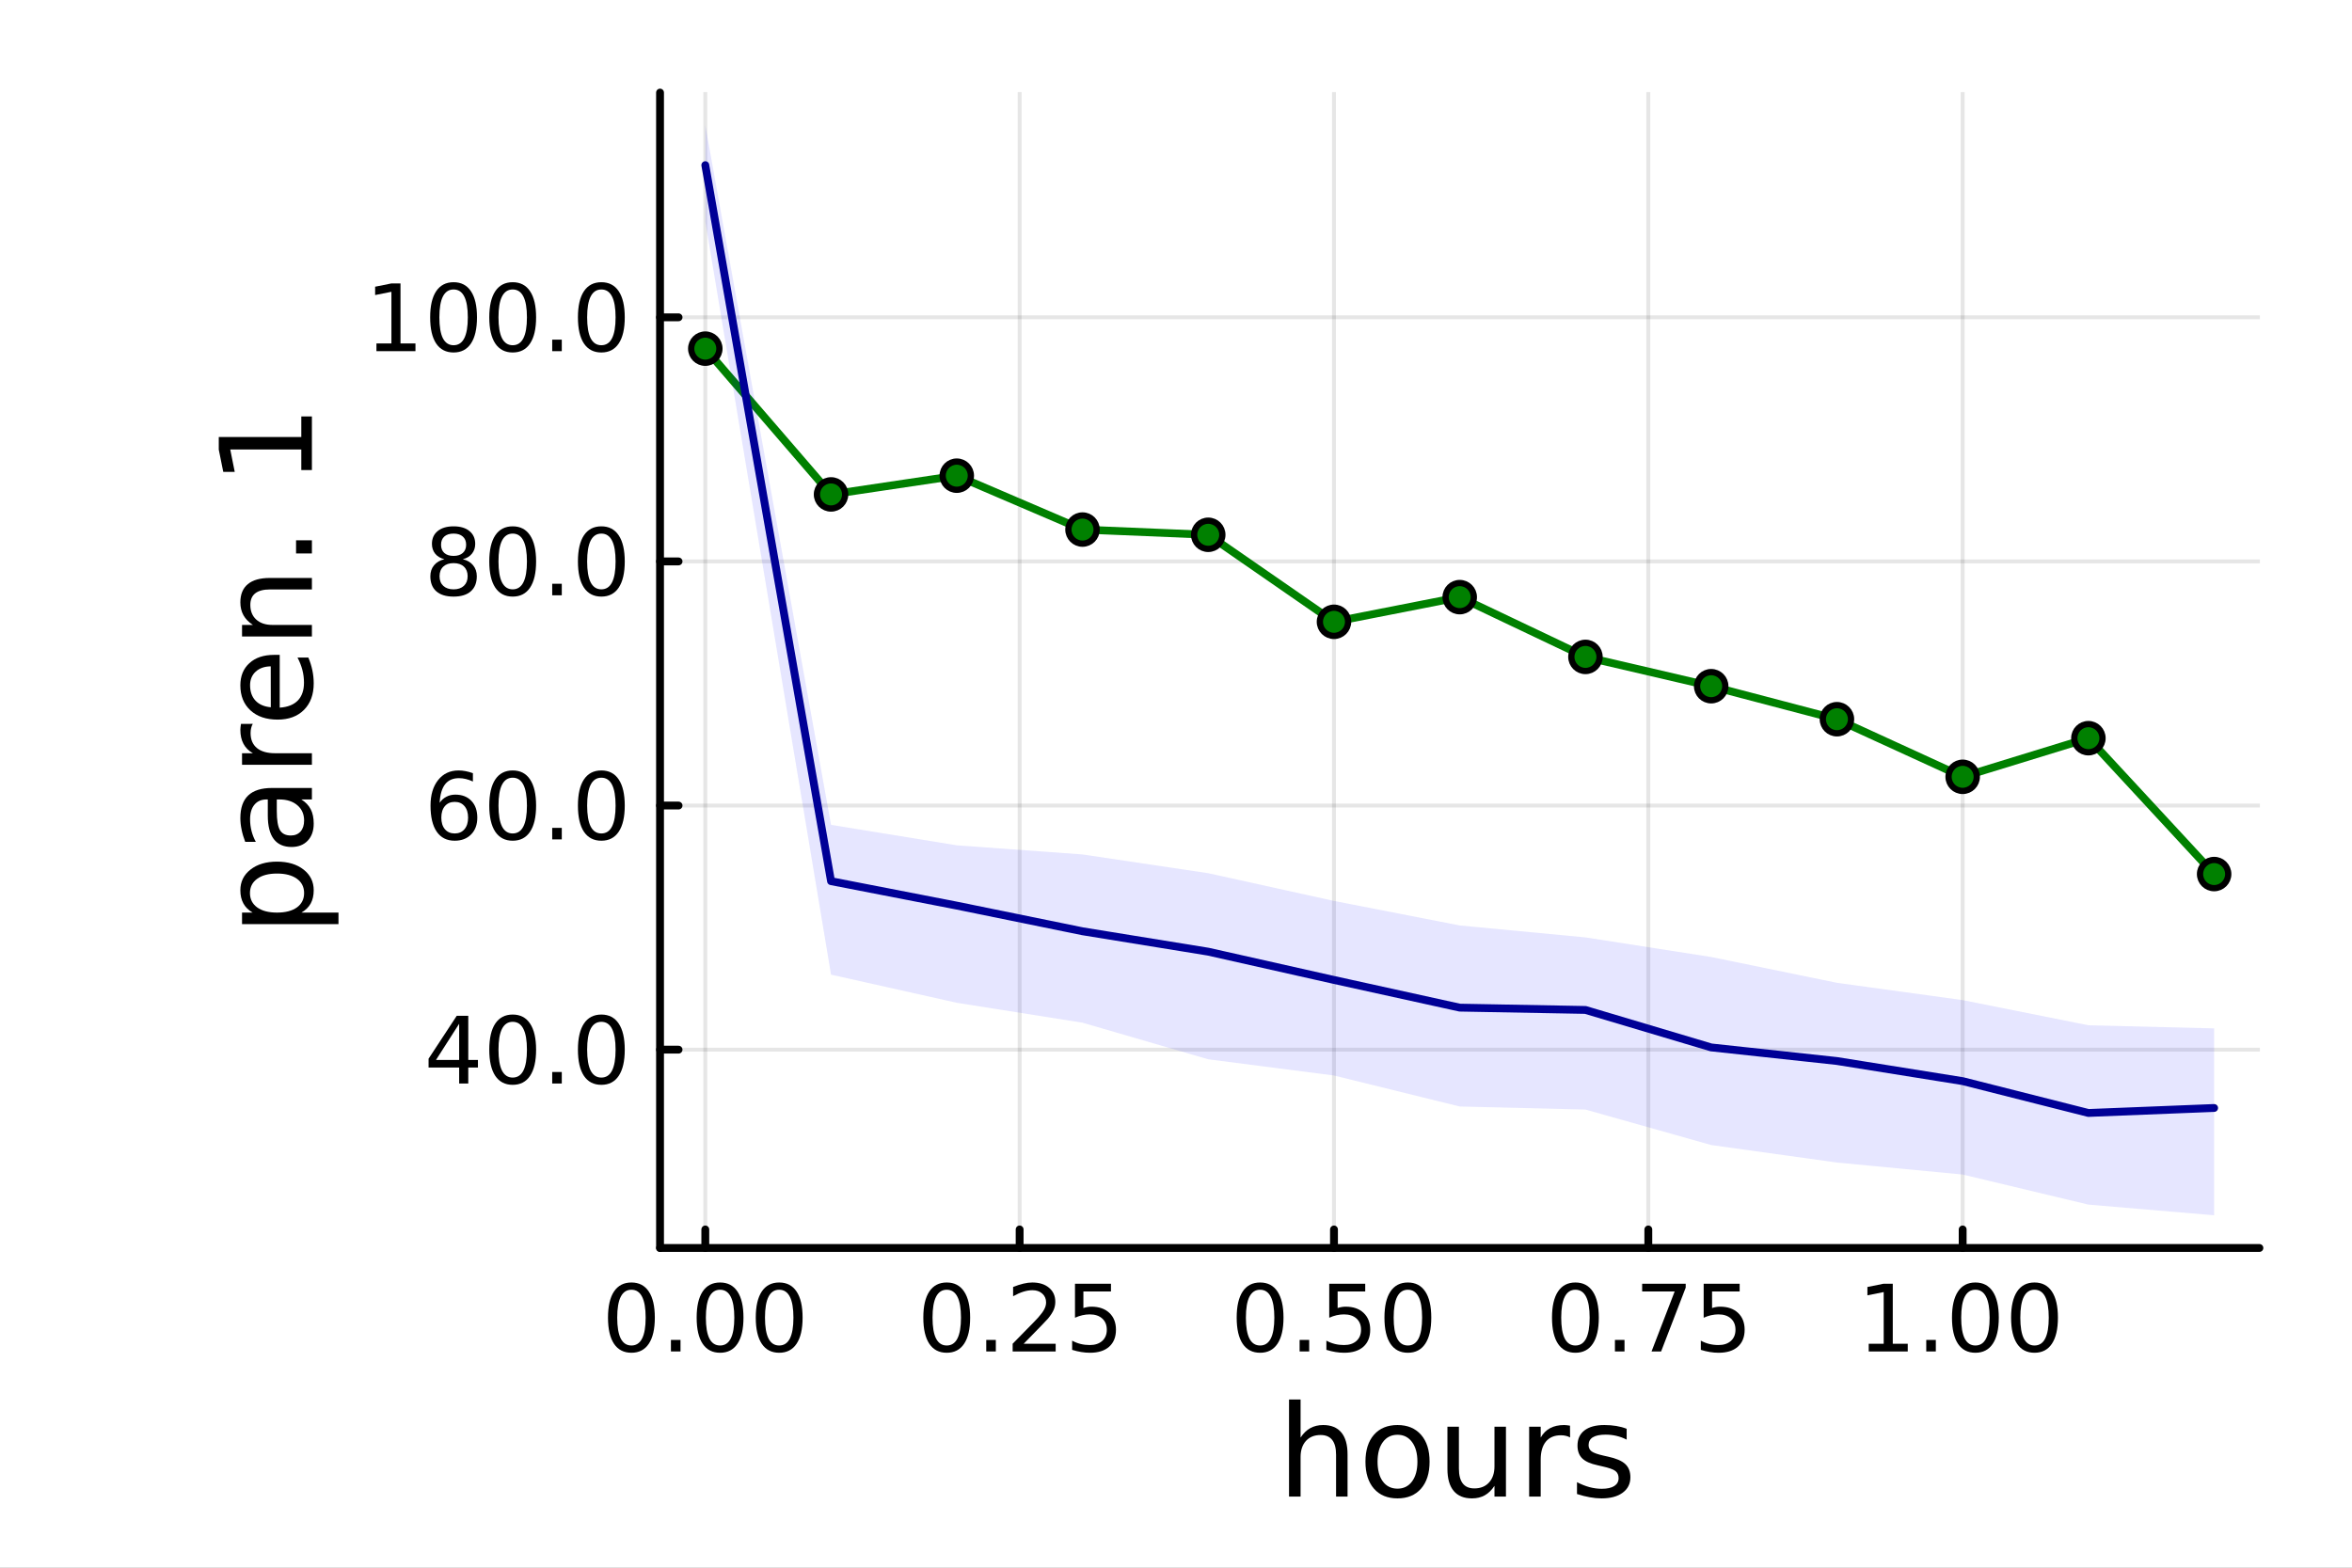 <?xml version="1.0" encoding="utf-8"?>
<svg xmlns="http://www.w3.org/2000/svg" xmlns:xlink="http://www.w3.org/1999/xlink" width="600" height="400" viewBox="0 0 2400 1600">
<rect x="0" y="0" width="2400" height="1600" fill="#808080" stroke="none"/>
<defs>
  <clipPath id="clip850">
    <rect x="0" y="0" width="2400" height="1600"/>
  </clipPath>
</defs>
<path clip-path="url(#clip850)" d="M0 1600 L2400 1600 L2400 0 L0 0  Z" fill="#ffffff" fill-rule="evenodd" fill-opacity="1"/>
<defs>
  <clipPath id="clip851">
    <rect x="480" y="0" width="1681" height="1600"/>
  </clipPath>
</defs>
<path clip-path="url(#clip850)" d="M673.506 1273.7 L2305.51 1273.7 L2305.51 94.488 L673.506 94.488  Z" fill="#ffffff" fill-rule="evenodd" fill-opacity="1"/>
<defs>
  <clipPath id="clip852">
    <rect x="673" y="94" width="1633" height="1180"/>
  </clipPath>
</defs>
<polyline clip-path="url(#clip852)" style="stroke:#000000; stroke-linecap:round; stroke-linejoin:round; stroke-width:4; stroke-opacity:0.1; fill:none" points="719.695,1273.7 719.695,94.488 "/>
<polyline clip-path="url(#clip852)" style="stroke:#000000; stroke-linecap:round; stroke-linejoin:round; stroke-width:4; stroke-opacity:0.1; fill:none" points="1040.45,1273.7 1040.45,94.488 "/>
<polyline clip-path="url(#clip852)" style="stroke:#000000; stroke-linecap:round; stroke-linejoin:round; stroke-width:4; stroke-opacity:0.1; fill:none" points="1361.21,1273.7 1361.21,94.488 "/>
<polyline clip-path="url(#clip852)" style="stroke:#000000; stroke-linecap:round; stroke-linejoin:round; stroke-width:4; stroke-opacity:0.1; fill:none" points="1681.96,1273.7 1681.96,94.488 "/>
<polyline clip-path="url(#clip852)" style="stroke:#000000; stroke-linecap:round; stroke-linejoin:round; stroke-width:4; stroke-opacity:0.1; fill:none" points="2002.72,1273.7 2002.72,94.488 "/>
<polyline clip-path="url(#clip850)" style="stroke:#000000; stroke-linecap:round; stroke-linejoin:round; stroke-width:8; stroke-opacity:1; fill:none" points="673.506,1273.7 2305.51,1273.7 "/>
<polyline clip-path="url(#clip850)" style="stroke:#000000; stroke-linecap:round; stroke-linejoin:round; stroke-width:8; stroke-opacity:1; fill:none" points="719.695,1273.7 719.695,1254.8 "/>
<polyline clip-path="url(#clip850)" style="stroke:#000000; stroke-linecap:round; stroke-linejoin:round; stroke-width:8; stroke-opacity:1; fill:none" points="1040.45,1273.7 1040.45,1254.8 "/>
<polyline clip-path="url(#clip850)" style="stroke:#000000; stroke-linecap:round; stroke-linejoin:round; stroke-width:8; stroke-opacity:1; fill:none" points="1361.21,1273.7 1361.21,1254.8 "/>
<polyline clip-path="url(#clip850)" style="stroke:#000000; stroke-linecap:round; stroke-linejoin:round; stroke-width:8; stroke-opacity:1; fill:none" points="1681.96,1273.7 1681.96,1254.8 "/>
<polyline clip-path="url(#clip850)" style="stroke:#000000; stroke-linecap:round; stroke-linejoin:round; stroke-width:8; stroke-opacity:1; fill:none" points="2002.72,1273.7 2002.72,1254.8 "/>
<path clip-path="url(#clip850)" d="M644.302 1316.33 Q637.08 1316.33 633.422 1323.46 Q629.811 1330.55 629.811 1344.81 Q629.811 1359.02 633.422 1366.15 Q637.08 1373.23 644.302 1373.23 Q651.57 1373.23 655.181 1366.15 Q658.839 1359.02 658.839 1344.81 Q658.839 1330.55 655.181 1323.46 Q651.57 1316.33 644.302 1316.33 M644.302 1308.93 Q655.922 1308.93 662.033 1318.14 Q668.19 1327.31 668.19 1344.81 Q668.19 1362.26 662.033 1371.47 Q655.922 1380.64 644.302 1380.64 Q632.681 1380.64 626.524 1371.47 Q620.413 1362.26 620.413 1344.81 Q620.413 1327.31 626.524 1318.14 Q632.681 1308.93 644.302 1308.93 Z" fill="#000000" fill-rule="nonzero" fill-opacity="1" /><path clip-path="url(#clip850)" d="M684.626 1367.54 L694.394 1367.54 L694.394 1379.3 L684.626 1379.3 L684.626 1367.54 Z" fill="#000000" fill-rule="nonzero" fill-opacity="1" /><path clip-path="url(#clip850)" d="M734.764 1316.33 Q727.542 1316.33 723.885 1323.46 Q720.274 1330.55 720.274 1344.81 Q720.274 1359.02 723.885 1366.15 Q727.542 1373.23 734.764 1373.23 Q742.033 1373.23 745.644 1366.15 Q749.301 1359.02 749.301 1344.81 Q749.301 1330.55 745.644 1323.46 Q742.033 1316.33 734.764 1316.33 M734.764 1308.93 Q746.384 1308.93 752.496 1318.14 Q758.653 1327.31 758.653 1344.81 Q758.653 1362.26 752.496 1371.47 Q746.384 1380.64 734.764 1380.64 Q723.144 1380.64 716.986 1371.47 Q710.875 1362.26 710.875 1344.81 Q710.875 1327.31 716.986 1318.14 Q723.144 1308.93 734.764 1308.93 Z" fill="#000000" fill-rule="nonzero" fill-opacity="1" /><path clip-path="url(#clip850)" d="M795.088 1316.33 Q787.866 1316.33 784.208 1323.46 Q780.597 1330.55 780.597 1344.81 Q780.597 1359.02 784.208 1366.15 Q787.866 1373.23 795.088 1373.23 Q802.356 1373.23 805.967 1366.15 Q809.625 1359.02 809.625 1344.81 Q809.625 1330.55 805.967 1323.46 Q802.356 1316.33 795.088 1316.33 M795.088 1308.93 Q806.708 1308.93 812.819 1318.14 Q818.977 1327.31 818.977 1344.81 Q818.977 1362.26 812.819 1371.47 Q806.708 1380.64 795.088 1380.64 Q783.468 1380.64 777.31 1371.47 Q771.199 1362.26 771.199 1344.81 Q771.199 1327.31 777.31 1318.14 Q783.468 1308.93 795.088 1308.93 Z" fill="#000000" fill-rule="nonzero" fill-opacity="1" /><path clip-path="url(#clip850)" d="M966.053 1316.33 Q958.831 1316.33 955.173 1323.46 Q951.562 1330.55 951.562 1344.81 Q951.562 1359.02 955.173 1366.15 Q958.831 1373.23 966.053 1373.23 Q973.321 1373.23 976.932 1366.15 Q980.59 1359.02 980.59 1344.81 Q980.59 1330.55 976.932 1323.46 Q973.321 1316.33 966.053 1316.33 M966.053 1308.93 Q977.673 1308.93 983.784 1318.14 Q989.942 1327.31 989.942 1344.81 Q989.942 1362.26 983.784 1371.47 Q977.673 1380.64 966.053 1380.64 Q954.433 1380.64 948.275 1371.47 Q942.164 1362.26 942.164 1344.81 Q942.164 1327.31 948.275 1318.14 Q954.433 1308.93 966.053 1308.93 Z" fill="#000000" fill-rule="nonzero" fill-opacity="1" /><path clip-path="url(#clip850)" d="M1006.38 1367.54 L1016.15 1367.54 L1016.15 1379.3 L1006.38 1379.3 L1006.38 1367.54 Z" fill="#000000" fill-rule="nonzero" fill-opacity="1" /><path clip-path="url(#clip850)" d="M1044.57 1371.43 L1077.21 1371.43 L1077.21 1379.3 L1033.32 1379.3 L1033.32 1371.43 Q1038.65 1365.92 1047.81 1356.66 Q1057.02 1347.35 1059.39 1344.67 Q1063.88 1339.62 1065.64 1336.15 Q1067.44 1332.63 1067.44 1329.25 Q1067.44 1323.74 1063.55 1320.27 Q1059.71 1316.8 1053.51 1316.8 Q1049.11 1316.8 1044.2 1318.32 Q1039.34 1319.85 1033.78 1322.95 L1033.78 1313.51 Q1039.43 1311.24 1044.34 1310.08 Q1049.25 1308.93 1053.32 1308.93 Q1064.06 1308.93 1070.45 1314.3 Q1076.84 1319.67 1076.84 1328.65 Q1076.84 1332.91 1075.22 1336.75 Q1073.64 1340.55 1069.43 1345.73 Q1068.27 1347.07 1062.07 1353.51 Q1055.87 1359.9 1044.57 1371.43 Z" fill="#000000" fill-rule="nonzero" fill-opacity="1" /><path clip-path="url(#clip850)" d="M1096.93 1310.18 L1133.64 1310.18 L1133.64 1318.05 L1105.5 1318.05 L1105.5 1334.99 Q1107.53 1334.3 1109.57 1333.97 Q1111.61 1333.6 1113.64 1333.6 Q1125.22 1333.6 1131.98 1339.94 Q1138.74 1346.29 1138.74 1357.12 Q1138.74 1368.28 1131.79 1374.48 Q1124.85 1380.64 1112.21 1380.64 Q1107.86 1380.64 1103.32 1379.9 Q1098.83 1379.16 1094.02 1377.68 L1094.02 1368.28 Q1098.18 1370.55 1102.63 1371.66 Q1107.07 1372.77 1112.02 1372.77 Q1120.03 1372.77 1124.71 1368.56 Q1129.39 1364.34 1129.39 1357.12 Q1129.39 1349.9 1124.71 1345.68 Q1120.03 1341.47 1112.02 1341.47 Q1108.27 1341.47 1104.52 1342.31 Q1100.82 1343.14 1096.93 1344.9 L1096.93 1310.18 Z" fill="#000000" fill-rule="nonzero" fill-opacity="1" /><path clip-path="url(#clip850)" d="M1285.81 1316.33 Q1278.59 1316.33 1274.93 1323.46 Q1271.32 1330.55 1271.32 1344.81 Q1271.32 1359.02 1274.93 1366.15 Q1278.59 1373.23 1285.81 1373.23 Q1293.08 1373.23 1296.69 1366.15 Q1300.35 1359.02 1300.35 1344.81 Q1300.35 1330.55 1296.69 1323.46 Q1293.08 1316.33 1285.81 1316.33 M1285.81 1308.93 Q1297.43 1308.93 1303.54 1318.14 Q1309.7 1327.31 1309.7 1344.81 Q1309.7 1362.26 1303.54 1371.47 Q1297.43 1380.64 1285.81 1380.64 Q1274.19 1380.64 1268.04 1371.47 Q1261.92 1362.26 1261.92 1344.81 Q1261.92 1327.31 1268.04 1318.14 Q1274.19 1308.93 1285.81 1308.93 Z" fill="#000000" fill-rule="nonzero" fill-opacity="1" /><path clip-path="url(#clip850)" d="M1326.14 1367.54 L1335.91 1367.54 L1335.91 1379.3 L1326.14 1379.3 L1326.14 1367.54 Z" fill="#000000" fill-rule="nonzero" fill-opacity="1" /><path clip-path="url(#clip850)" d="M1356.37 1310.18 L1393.08 1310.18 L1393.08 1318.05 L1364.93 1318.05 L1364.93 1334.99 Q1366.97 1334.3 1369.01 1333.97 Q1371.04 1333.6 1373.08 1333.6 Q1384.66 1333.6 1391.41 1339.94 Q1398.17 1346.29 1398.17 1357.12 Q1398.17 1368.28 1391.23 1374.48 Q1384.29 1380.64 1371.65 1380.64 Q1367.29 1380.64 1362.76 1379.9 Q1358.27 1379.16 1353.45 1377.68 L1353.45 1368.28 Q1357.62 1370.55 1362.06 1371.66 Q1366.51 1372.77 1371.46 1372.77 Q1379.47 1372.77 1384.15 1368.56 Q1388.82 1364.34 1388.82 1357.12 Q1388.82 1349.9 1384.15 1345.68 Q1379.47 1341.47 1371.46 1341.47 Q1367.71 1341.47 1363.96 1342.31 Q1360.26 1343.14 1356.37 1344.9 L1356.37 1310.18 Z" fill="#000000" fill-rule="nonzero" fill-opacity="1" /><path clip-path="url(#clip850)" d="M1436.6 1316.33 Q1429.38 1316.33 1425.72 1323.46 Q1422.11 1330.55 1422.11 1344.81 Q1422.11 1359.02 1425.72 1366.15 Q1429.38 1373.23 1436.6 1373.23 Q1443.87 1373.23 1447.48 1366.15 Q1451.14 1359.02 1451.14 1344.81 Q1451.14 1330.55 1447.48 1323.46 Q1443.87 1316.33 1436.6 1316.33 M1436.6 1308.93 Q1448.22 1308.93 1454.33 1318.14 Q1460.49 1327.31 1460.49 1344.81 Q1460.49 1362.26 1454.33 1371.47 Q1448.22 1380.64 1436.6 1380.64 Q1424.98 1380.64 1418.82 1371.47 Q1412.71 1362.26 1412.71 1344.81 Q1412.71 1327.31 1418.82 1318.14 Q1424.98 1308.93 1436.6 1308.93 Z" fill="#000000" fill-rule="nonzero" fill-opacity="1" /><path clip-path="url(#clip850)" d="M1607.56 1316.33 Q1600.34 1316.33 1596.69 1323.46 Q1593.07 1330.55 1593.07 1344.81 Q1593.07 1359.02 1596.69 1366.15 Q1600.34 1373.23 1607.56 1373.23 Q1614.83 1373.23 1618.44 1366.15 Q1622.1 1359.02 1622.1 1344.81 Q1622.1 1330.55 1618.44 1323.46 Q1614.83 1316.33 1607.56 1316.33 M1607.56 1308.93 Q1619.18 1308.93 1625.3 1318.14 Q1631.45 1327.31 1631.45 1344.81 Q1631.45 1362.26 1625.3 1371.47 Q1619.18 1380.64 1607.56 1380.64 Q1595.94 1380.64 1589.79 1371.47 Q1583.68 1362.26 1583.68 1344.81 Q1583.68 1327.31 1589.79 1318.14 Q1595.94 1308.93 1607.56 1308.93 Z" fill="#000000" fill-rule="nonzero" fill-opacity="1" /><path clip-path="url(#clip850)" d="M1647.89 1367.54 L1657.66 1367.54 L1657.66 1379.3 L1647.89 1379.3 L1647.89 1367.54 Z" fill="#000000" fill-rule="nonzero" fill-opacity="1" /><path clip-path="url(#clip850)" d="M1675.67 1310.18 L1720.11 1310.18 L1720.11 1314.16 L1695.02 1379.3 L1685.25 1379.3 L1708.86 1318.05 L1675.67 1318.05 L1675.67 1310.18 Z" fill="#000000" fill-rule="nonzero" fill-opacity="1" /><path clip-path="url(#clip850)" d="M1738.44 1310.18 L1775.16 1310.18 L1775.16 1318.05 L1747.01 1318.05 L1747.01 1334.99 Q1749.05 1334.3 1751.08 1333.97 Q1753.12 1333.6 1755.16 1333.6 Q1766.73 1333.6 1773.49 1339.94 Q1780.25 1346.29 1780.25 1357.12 Q1780.25 1368.28 1773.3 1374.48 Q1766.36 1380.64 1753.72 1380.64 Q1749.37 1380.64 1744.83 1379.9 Q1740.34 1379.16 1735.53 1377.68 L1735.53 1368.28 Q1739.69 1370.55 1744.14 1371.66 Q1748.58 1372.77 1753.54 1372.77 Q1761.55 1372.77 1766.22 1368.56 Q1770.9 1364.34 1770.9 1357.12 Q1770.9 1349.9 1766.22 1345.68 Q1761.55 1341.47 1753.54 1341.47 Q1749.79 1341.47 1746.04 1342.31 Q1742.33 1343.14 1738.44 1344.9 L1738.44 1310.18 Z" fill="#000000" fill-rule="nonzero" fill-opacity="1" /><path clip-path="url(#clip850)" d="M1906.86 1371.43 L1922.14 1371.43 L1922.14 1318.69 L1905.52 1322.03 L1905.52 1313.51 L1922.05 1310.18 L1931.4 1310.18 L1931.4 1371.43 L1946.68 1371.43 L1946.68 1379.3 L1906.86 1379.3 L1906.86 1371.43 Z" fill="#000000" fill-rule="nonzero" fill-opacity="1" /><path clip-path="url(#clip850)" d="M1965.57 1367.54 L1975.33 1367.54 L1975.33 1379.3 L1965.57 1379.3 L1965.57 1367.54 Z" fill="#000000" fill-rule="nonzero" fill-opacity="1" /><path clip-path="url(#clip850)" d="M2015.7 1316.33 Q2008.48 1316.33 2004.82 1323.46 Q2001.21 1330.55 2001.21 1344.81 Q2001.21 1359.02 2004.82 1366.15 Q2008.48 1373.23 2015.7 1373.23 Q2022.97 1373.23 2026.58 1366.15 Q2030.24 1359.02 2030.24 1344.81 Q2030.24 1330.55 2026.58 1323.46 Q2022.97 1316.33 2015.7 1316.33 M2015.7 1308.93 Q2027.32 1308.93 2033.44 1318.14 Q2039.59 1327.31 2039.59 1344.81 Q2039.59 1362.26 2033.44 1371.47 Q2027.32 1380.64 2015.7 1380.64 Q2004.08 1380.64 1997.93 1371.47 Q1991.82 1362.26 1991.82 1344.81 Q1991.82 1327.31 1997.93 1318.14 Q2004.08 1308.93 2015.7 1308.93 Z" fill="#000000" fill-rule="nonzero" fill-opacity="1" /><path clip-path="url(#clip850)" d="M2076.03 1316.33 Q2068.81 1316.33 2065.15 1323.46 Q2061.54 1330.55 2061.54 1344.81 Q2061.54 1359.02 2065.15 1366.15 Q2068.81 1373.23 2076.03 1373.23 Q2083.3 1373.23 2086.91 1366.15 Q2090.57 1359.02 2090.57 1344.81 Q2090.57 1330.55 2086.91 1323.46 Q2083.3 1316.33 2076.03 1316.33 M2076.03 1308.93 Q2087.65 1308.93 2093.76 1318.14 Q2099.92 1327.31 2099.92 1344.81 Q2099.92 1362.26 2093.76 1371.47 Q2087.65 1380.64 2076.03 1380.64 Q2064.41 1380.64 2058.25 1371.47 Q2052.14 1362.26 2052.14 1344.81 Q2052.14 1327.31 2058.25 1318.14 Q2064.41 1308.93 2076.03 1308.93 Z" fill="#000000" fill-rule="nonzero" fill-opacity="1" /><path clip-path="url(#clip850)" d="M1375.05 1484.39 L1375.05 1527.42 L1363.34 1527.42 L1363.34 1484.77 Q1363.34 1474.65 1359.39 1469.62 Q1355.45 1464.59 1347.55 1464.59 Q1338.07 1464.59 1332.59 1470.64 Q1327.12 1476.69 1327.12 1487.13 L1327.12 1527.42 L1315.34 1527.42 L1315.34 1428.37 L1327.12 1428.37 L1327.12 1467.2 Q1331.32 1460.77 1336.99 1457.59 Q1342.72 1454.41 1350.16 1454.41 Q1362.45 1454.41 1368.75 1462.05 Q1375.05 1469.62 1375.05 1484.39 Z" fill="#000000" fill-rule="nonzero" fill-opacity="1" /><path clip-path="url(#clip850)" d="M1426.04 1464.34 Q1416.62 1464.34 1411.15 1471.72 Q1405.67 1479.04 1405.67 1491.84 Q1405.67 1504.63 1411.08 1512.02 Q1416.56 1519.34 1426.04 1519.34 Q1435.4 1519.34 1440.87 1511.96 Q1446.35 1504.57 1446.35 1491.84 Q1446.35 1479.17 1440.87 1471.79 Q1435.4 1464.34 1426.04 1464.34 M1426.04 1454.41 Q1441.32 1454.41 1450.04 1464.34 Q1458.76 1474.27 1458.76 1491.84 Q1458.76 1509.35 1450.04 1519.34 Q1441.32 1529.27 1426.04 1529.27 Q1410.7 1529.27 1401.98 1519.34 Q1393.32 1509.35 1393.32 1491.84 Q1393.32 1474.27 1401.98 1464.34 Q1410.7 1454.41 1426.04 1454.41 Z" fill="#000000" fill-rule="nonzero" fill-opacity="1" /><path clip-path="url(#clip850)" d="M1476.97 1499.29 L1476.97 1456.13 L1488.68 1456.13 L1488.68 1498.84 Q1488.68 1508.96 1492.63 1514.06 Q1496.57 1519.08 1504.47 1519.08 Q1513.95 1519.08 1519.43 1513.04 Q1524.97 1506.99 1524.97 1496.55 L1524.97 1456.13 L1536.68 1456.13 L1536.68 1527.42 L1524.97 1527.42 L1524.97 1516.47 Q1520.7 1522.97 1515.04 1526.15 Q1509.43 1529.27 1501.99 1529.27 Q1489.7 1529.27 1483.33 1521.63 Q1476.97 1513.99 1476.97 1499.29 M1506.44 1454.41 L1506.44 1454.41 Z" fill="#000000" fill-rule="nonzero" fill-opacity="1" /><path clip-path="url(#clip850)" d="M1602.12 1467.08 Q1600.14 1465.93 1597.79 1465.42 Q1595.5 1464.85 1592.7 1464.85 Q1582.77 1464.85 1577.42 1471.34 Q1572.14 1477.77 1572.14 1489.87 L1572.14 1527.42 L1560.36 1527.42 L1560.36 1456.13 L1572.14 1456.13 L1572.14 1467.2 Q1575.83 1460.71 1581.75 1457.59 Q1587.67 1454.41 1596.13 1454.41 Q1597.34 1454.41 1598.81 1454.6 Q1600.27 1454.73 1602.05 1455.05 L1602.12 1467.08 Z" fill="#000000" fill-rule="nonzero" fill-opacity="1" /><path clip-path="url(#clip850)" d="M1659.86 1458.23 L1659.86 1469.3 Q1654.89 1466.76 1649.54 1465.49 Q1644.2 1464.21 1638.47 1464.21 Q1629.75 1464.21 1625.35 1466.89 Q1621.02 1469.56 1621.02 1474.91 Q1621.02 1478.98 1624.14 1481.34 Q1627.26 1483.63 1636.68 1485.73 L1640.69 1486.62 Q1653.17 1489.29 1658.39 1494.19 Q1663.67 1499.03 1663.67 1507.75 Q1663.67 1517.68 1655.78 1523.48 Q1647.95 1529.27 1634.2 1529.27 Q1628.47 1529.27 1622.23 1528.12 Q1616.06 1527.04 1609.18 1524.81 L1609.18 1512.72 Q1615.68 1516.09 1621.98 1517.81 Q1628.28 1519.47 1634.46 1519.47 Q1642.73 1519.47 1647.19 1516.67 Q1651.64 1513.8 1651.64 1508.64 Q1651.64 1503.87 1648.4 1501.32 Q1645.21 1498.78 1634.33 1496.42 L1630.25 1495.47 Q1619.37 1493.18 1614.53 1488.47 Q1609.69 1483.69 1609.69 1475.42 Q1609.69 1465.36 1616.82 1459.88 Q1623.95 1454.41 1637.07 1454.41 Q1643.56 1454.41 1649.29 1455.36 Q1655.02 1456.32 1659.86 1458.23 Z" fill="#000000" fill-rule="nonzero" fill-opacity="1" /><polyline clip-path="url(#clip852)" style="stroke:#000000; stroke-linecap:round; stroke-linejoin:round; stroke-width:4; stroke-opacity:0.1; fill:none" points="673.506,1071.28 2305.51,1071.28 "/>
<polyline clip-path="url(#clip852)" style="stroke:#000000; stroke-linecap:round; stroke-linejoin:round; stroke-width:4; stroke-opacity:0.1; fill:none" points="673.506,822.138 2305.51,822.138 "/>
<polyline clip-path="url(#clip852)" style="stroke:#000000; stroke-linecap:round; stroke-linejoin:round; stroke-width:4; stroke-opacity:0.1; fill:none" points="673.506,572.992 2305.51,572.992 "/>
<polyline clip-path="url(#clip852)" style="stroke:#000000; stroke-linecap:round; stroke-linejoin:round; stroke-width:4; stroke-opacity:0.1; fill:none" points="673.506,323.845 2305.51,323.845 "/>
<polyline clip-path="url(#clip850)" style="stroke:#000000; stroke-linecap:round; stroke-linejoin:round; stroke-width:8; stroke-opacity:1; fill:none" points="673.506,1273.7 673.506,94.488 "/>
<polyline clip-path="url(#clip850)" style="stroke:#000000; stroke-linecap:round; stroke-linejoin:round; stroke-width:8; stroke-opacity:1; fill:none" points="673.506,1071.28 692.404,1071.28 "/>
<polyline clip-path="url(#clip850)" style="stroke:#000000; stroke-linecap:round; stroke-linejoin:round; stroke-width:8; stroke-opacity:1; fill:none" points="673.506,822.138 692.404,822.138 "/>
<polyline clip-path="url(#clip850)" style="stroke:#000000; stroke-linecap:round; stroke-linejoin:round; stroke-width:8; stroke-opacity:1; fill:none" points="673.506,572.992 692.404,572.992 "/>
<polyline clip-path="url(#clip850)" style="stroke:#000000; stroke-linecap:round; stroke-linejoin:round; stroke-width:8; stroke-opacity:1; fill:none" points="673.506,323.845 692.404,323.845 "/>
<path clip-path="url(#clip850)" d="M468.525 1044.87 L444.914 1081.77 L468.525 1081.77 L468.525 1044.87 M466.072 1036.72 L477.831 1036.72 L477.831 1081.77 L487.692 1081.77 L487.692 1089.55 L477.831 1089.55 L477.831 1105.84 L468.525 1105.84 L468.525 1089.55 L437.322 1089.55 L437.322 1080.52 L466.072 1036.72 Z" fill="#000000" fill-rule="nonzero" fill-opacity="1" /><path clip-path="url(#clip850)" d="M523.155 1042.88 Q515.933 1042.88 512.275 1050.01 Q508.664 1057.09 508.664 1071.35 Q508.664 1085.57 512.275 1092.7 Q515.933 1099.78 523.155 1099.78 Q530.423 1099.78 534.034 1092.7 Q537.692 1085.57 537.692 1071.35 Q537.692 1057.09 534.034 1050.01 Q530.423 1042.88 523.155 1042.88 M523.155 1035.47 Q534.775 1035.47 540.886 1044.69 Q547.043 1053.85 547.043 1071.35 Q547.043 1088.81 540.886 1098.02 Q534.775 1107.19 523.155 1107.19 Q511.534 1107.19 505.377 1098.02 Q499.266 1088.81 499.266 1071.35 Q499.266 1053.85 505.377 1044.69 Q511.534 1035.47 523.155 1035.47 Z" fill="#000000" fill-rule="nonzero" fill-opacity="1" /><path clip-path="url(#clip850)" d="M563.479 1094.09 L573.247 1094.09 L573.247 1105.84 L563.479 1105.84 L563.479 1094.09 Z" fill="#000000" fill-rule="nonzero" fill-opacity="1" /><path clip-path="url(#clip850)" d="M613.617 1042.88 Q606.395 1042.88 602.738 1050.01 Q599.127 1057.09 599.127 1071.35 Q599.127 1085.57 602.738 1092.7 Q606.395 1099.78 613.617 1099.78 Q620.886 1099.78 624.497 1092.7 Q628.154 1085.57 628.154 1071.35 Q628.154 1057.09 624.497 1050.01 Q620.886 1042.88 613.617 1042.88 M613.617 1035.47 Q625.238 1035.47 631.349 1044.69 Q637.506 1053.85 637.506 1071.35 Q637.506 1088.81 631.349 1098.02 Q625.238 1107.19 613.617 1107.19 Q601.997 1107.19 595.84 1098.02 Q589.728 1088.81 589.728 1071.35 Q589.728 1053.85 595.84 1044.69 Q601.997 1035.47 613.617 1035.47 Z" fill="#000000" fill-rule="nonzero" fill-opacity="1" /><path clip-path="url(#clip850)" d="M463.988 818.411 Q457.692 818.411 453.988 822.717 Q450.331 827.022 450.331 834.522 Q450.331 841.976 453.988 846.328 Q457.692 850.633 463.988 850.633 Q470.285 850.633 473.942 846.328 Q477.646 841.976 477.646 834.522 Q477.646 827.022 473.942 822.717 Q470.285 818.411 463.988 818.411 M482.553 789.106 L482.553 797.624 Q479.035 795.958 475.424 795.078 Q471.859 794.198 468.34 794.198 Q459.081 794.198 454.174 800.448 Q449.313 806.698 448.618 819.337 Q451.35 815.309 455.47 813.18 Q459.59 811.004 464.544 811.004 Q474.961 811.004 480.979 817.346 Q487.044 823.643 487.044 834.522 Q487.044 845.17 480.748 851.605 Q474.451 858.041 463.988 858.041 Q451.998 858.041 445.655 848.874 Q439.313 839.661 439.313 822.207 Q439.313 805.819 447.09 796.096 Q454.868 786.328 467.97 786.328 Q471.488 786.328 475.053 787.022 Q478.664 787.717 482.553 789.106 Z" fill="#000000" fill-rule="nonzero" fill-opacity="1" /><path clip-path="url(#clip850)" d="M523.155 793.735 Q515.933 793.735 512.275 800.865 Q508.664 807.948 508.664 822.207 Q508.664 836.42 512.275 843.55 Q515.933 850.633 523.155 850.633 Q530.423 850.633 534.034 843.55 Q537.692 836.42 537.692 822.207 Q537.692 807.948 534.034 800.865 Q530.423 793.735 523.155 793.735 M523.155 786.328 Q534.775 786.328 540.886 795.541 Q547.043 804.708 547.043 822.207 Q547.043 839.661 540.886 848.874 Q534.775 858.041 523.155 858.041 Q511.534 858.041 505.377 848.874 Q499.266 839.661 499.266 822.207 Q499.266 804.708 505.377 795.541 Q511.534 786.328 523.155 786.328 Z" fill="#000000" fill-rule="nonzero" fill-opacity="1" /><path clip-path="url(#clip850)" d="M563.479 844.939 L573.247 844.939 L573.247 856.698 L563.479 856.698 L563.479 844.939 Z" fill="#000000" fill-rule="nonzero" fill-opacity="1" /><path clip-path="url(#clip850)" d="M613.617 793.735 Q606.395 793.735 602.738 800.865 Q599.127 807.948 599.127 822.207 Q599.127 836.42 602.738 843.55 Q606.395 850.633 613.617 850.633 Q620.886 850.633 624.497 843.55 Q628.154 836.42 628.154 822.207 Q628.154 807.948 624.497 800.865 Q620.886 793.735 613.617 793.735 M613.617 786.328 Q625.238 786.328 631.349 795.541 Q637.506 804.708 637.506 822.207 Q637.506 839.661 631.349 848.874 Q625.238 858.041 613.617 858.041 Q601.997 858.041 595.84 848.874 Q589.728 839.661 589.728 822.207 Q589.728 804.708 595.84 795.541 Q601.997 786.328 613.617 786.328 Z" fill="#000000" fill-rule="nonzero" fill-opacity="1" /><path clip-path="url(#clip850)" d="M462.831 574.728 Q456.164 574.728 452.322 578.292 Q448.525 581.857 448.525 588.107 Q448.525 594.357 452.322 597.922 Q456.164 601.487 462.831 601.487 Q469.498 601.487 473.34 597.922 Q477.183 594.311 477.183 588.107 Q477.183 581.857 473.34 578.292 Q469.544 574.728 462.831 574.728 M453.479 570.746 Q447.461 569.265 444.081 565.144 Q440.748 561.024 440.748 555.098 Q440.748 546.811 446.627 541.996 Q452.553 537.182 462.831 537.182 Q473.155 537.182 479.035 541.996 Q484.914 546.811 484.914 555.098 Q484.914 561.024 481.535 565.144 Q478.201 569.265 472.229 570.746 Q478.988 572.32 482.738 576.904 Q486.535 581.487 486.535 588.107 Q486.535 598.153 480.377 603.524 Q474.266 608.894 462.831 608.894 Q451.396 608.894 445.238 603.524 Q439.127 598.153 439.127 588.107 Q439.127 581.487 442.924 576.904 Q446.72 572.32 453.479 570.746 M450.053 555.978 Q450.053 561.348 453.387 564.357 Q456.766 567.367 462.831 567.367 Q468.849 567.367 472.229 564.357 Q475.655 561.348 475.655 555.978 Q475.655 550.607 472.229 547.598 Q468.849 544.589 462.831 544.589 Q456.766 544.589 453.387 547.598 Q450.053 550.607 450.053 555.978 Z" fill="#000000" fill-rule="nonzero" fill-opacity="1" /><path clip-path="url(#clip850)" d="M523.155 544.589 Q515.933 544.589 512.275 551.719 Q508.664 558.802 508.664 573.061 Q508.664 587.274 512.275 594.404 Q515.933 601.487 523.155 601.487 Q530.423 601.487 534.034 594.404 Q537.692 587.274 537.692 573.061 Q537.692 558.802 534.034 551.719 Q530.423 544.589 523.155 544.589 M523.155 537.182 Q534.775 537.182 540.886 546.395 Q547.043 555.561 547.043 573.061 Q547.043 590.515 540.886 599.728 Q534.775 608.894 523.155 608.894 Q511.534 608.894 505.377 599.728 Q499.266 590.515 499.266 573.061 Q499.266 555.561 505.377 546.395 Q511.534 537.182 523.155 537.182 Z" fill="#000000" fill-rule="nonzero" fill-opacity="1" /><path clip-path="url(#clip850)" d="M563.479 595.792 L573.247 595.792 L573.247 607.552 L563.479 607.552 L563.479 595.792 Z" fill="#000000" fill-rule="nonzero" fill-opacity="1" /><path clip-path="url(#clip850)" d="M613.617 544.589 Q606.395 544.589 602.738 551.719 Q599.127 558.802 599.127 573.061 Q599.127 587.274 602.738 594.404 Q606.395 601.487 613.617 601.487 Q620.886 601.487 624.497 594.404 Q628.154 587.274 628.154 573.061 Q628.154 558.802 624.497 551.719 Q620.886 544.589 613.617 544.589 M613.617 537.182 Q625.238 537.182 631.349 546.395 Q637.506 555.561 637.506 573.061 Q637.506 590.515 631.349 599.728 Q625.238 608.894 613.617 608.894 Q601.997 608.894 595.84 599.728 Q589.728 590.515 589.728 573.061 Q589.728 555.561 595.84 546.395 Q601.997 537.182 613.617 537.182 Z" fill="#000000" fill-rule="nonzero" fill-opacity="1" /><path clip-path="url(#clip850)" d="M384.128 350.535 L399.405 350.535 L399.405 297.804 L382.785 301.137 L382.785 292.618 L399.313 289.285 L408.665 289.285 L408.665 350.535 L423.942 350.535 L423.942 358.405 L384.128 358.405 L384.128 350.535 Z" fill="#000000" fill-rule="nonzero" fill-opacity="1" /><path clip-path="url(#clip850)" d="M462.831 295.443 Q455.609 295.443 451.951 302.572 Q448.34 309.655 448.34 323.915 Q448.34 338.128 451.951 345.257 Q455.609 352.34 462.831 352.34 Q470.099 352.34 473.711 345.257 Q477.368 338.128 477.368 323.915 Q477.368 309.655 473.711 302.572 Q470.099 295.443 462.831 295.443 M462.831 288.035 Q474.451 288.035 480.562 297.248 Q486.72 306.415 486.72 323.915 Q486.72 341.368 480.562 350.581 Q474.451 359.748 462.831 359.748 Q451.211 359.748 445.053 350.581 Q438.942 341.368 438.942 323.915 Q438.942 306.415 445.053 297.248 Q451.211 288.035 462.831 288.035 Z" fill="#000000" fill-rule="nonzero" fill-opacity="1" /><path clip-path="url(#clip850)" d="M523.155 295.443 Q515.933 295.443 512.275 302.572 Q508.664 309.655 508.664 323.915 Q508.664 338.128 512.275 345.257 Q515.933 352.34 523.155 352.34 Q530.423 352.34 534.034 345.257 Q537.692 338.128 537.692 323.915 Q537.692 309.655 534.034 302.572 Q530.423 295.443 523.155 295.443 M523.155 288.035 Q534.775 288.035 540.886 297.248 Q547.043 306.415 547.043 323.915 Q547.043 341.368 540.886 350.581 Q534.775 359.748 523.155 359.748 Q511.534 359.748 505.377 350.581 Q499.266 341.368 499.266 323.915 Q499.266 306.415 505.377 297.248 Q511.534 288.035 523.155 288.035 Z" fill="#000000" fill-rule="nonzero" fill-opacity="1" /><path clip-path="url(#clip850)" d="M563.479 346.646 L573.247 346.646 L573.247 358.405 L563.479 358.405 L563.479 346.646 Z" fill="#000000" fill-rule="nonzero" fill-opacity="1" /><path clip-path="url(#clip850)" d="M613.617 295.443 Q606.395 295.443 602.738 302.572 Q599.127 309.655 599.127 323.915 Q599.127 338.128 602.738 345.257 Q606.395 352.34 613.617 352.34 Q620.886 352.34 624.497 345.257 Q628.154 338.128 628.154 323.915 Q628.154 309.655 624.497 302.572 Q620.886 295.443 613.617 295.443 M613.617 288.035 Q625.238 288.035 631.349 297.248 Q637.506 306.415 637.506 323.915 Q637.506 341.368 631.349 350.581 Q625.238 359.748 613.617 359.748 Q601.997 359.748 595.84 350.581 Q589.728 341.368 589.728 323.915 Q589.728 306.415 595.84 297.248 Q601.997 288.035 613.617 288.035 Z" fill="#000000" fill-rule="nonzero" fill-opacity="1" /><path clip-path="url(#clip850)" d="M307.579 931.4 L345.391 931.4 L345.391 943.176 L246.977 943.176 L246.977 931.4 L257.799 931.4 Q251.433 927.708 248.378 922.106 Q245.258 916.44 245.258 908.61 Q245.258 895.624 255.571 887.54 Q265.883 879.392 282.689 879.392 Q299.494 879.392 309.807 887.54 Q320.119 895.624 320.119 908.61 Q320.119 916.44 317.064 922.106 Q313.944 927.708 307.579 931.4 M282.689 891.55 Q269.766 891.55 262.446 896.898 Q255.062 902.181 255.062 911.475 Q255.062 920.769 262.446 926.116 Q269.766 931.4 282.689 931.4 Q295.611 931.4 302.995 926.116 Q310.316 920.769 310.316 911.475 Q310.316 902.181 302.995 896.898 Q295.611 891.55 282.689 891.55 Z" fill="#000000" fill-rule="nonzero" fill-opacity="1" /><path clip-path="url(#clip850)" d="M282.434 827.575 Q282.434 841.771 285.681 847.245 Q288.927 852.72 296.757 852.72 Q302.995 852.72 306.688 848.645 Q310.316 844.508 310.316 837.442 Q310.316 827.702 303.441 821.846 Q296.502 815.926 285.044 815.926 L282.434 815.926 L282.434 827.575 M277.596 804.213 L318.273 804.213 L318.273 815.926 L307.451 815.926 Q313.944 819.936 317.064 825.92 Q320.119 831.904 320.119 840.561 Q320.119 851.51 314.008 858.003 Q307.833 864.432 297.521 864.432 Q285.49 864.432 279.379 856.412 Q273.268 848.327 273.268 832.349 L273.268 815.926 L272.122 815.926 Q264.037 815.926 259.645 821.273 Q255.189 826.556 255.189 836.169 Q255.189 842.28 256.653 848.073 Q258.117 853.865 261.045 859.213 L250.224 859.213 Q247.741 852.783 246.532 846.736 Q245.258 840.688 245.258 834.959 Q245.258 819.491 253.279 811.852 Q261.3 804.213 277.596 804.213 Z" fill="#000000" fill-rule="nonzero" fill-opacity="1" /><path clip-path="url(#clip850)" d="M257.926 738.773 Q256.78 740.747 256.271 743.102 Q255.698 745.394 255.698 748.195 Q255.698 758.125 262.191 763.472 Q268.621 768.756 280.715 768.756 L318.273 768.756 L318.273 780.532 L246.977 780.532 L246.977 768.756 L258.054 768.756 Q251.561 765.064 248.441 759.144 Q245.258 753.224 245.258 744.757 Q245.258 743.548 245.449 742.084 Q245.577 740.619 245.895 738.837 L257.926 738.773 Z" fill="#000000" fill-rule="nonzero" fill-opacity="1" /><path clip-path="url(#clip850)" d="M279.697 668.369 L285.426 668.369 L285.426 722.223 Q297.521 721.459 303.887 714.966 Q310.189 708.409 310.189 696.76 Q310.189 690.012 308.534 683.71 Q306.878 677.344 303.568 671.106 L314.645 671.106 Q317.318 677.408 318.719 684.028 Q320.119 690.649 320.119 697.46 Q320.119 714.52 310.189 724.514 Q300.258 734.445 283.325 734.445 Q265.82 734.445 255.571 725.023 Q245.258 715.539 245.258 699.497 Q245.258 685.11 254.552 676.771 Q263.783 668.369 279.697 668.369 M276.259 680.082 Q266.647 680.209 260.918 685.492 Q255.189 690.712 255.189 699.37 Q255.189 709.173 260.727 715.093 Q266.265 720.949 276.323 721.841 L276.259 680.082 Z" fill="#000000" fill-rule="nonzero" fill-opacity="1" /><path clip-path="url(#clip850)" d="M275.241 589.88 L318.273 589.88 L318.273 601.592 L275.623 601.592 Q265.501 601.592 260.472 605.539 Q255.444 609.486 255.444 617.379 Q255.444 626.864 261.491 632.339 Q267.538 637.813 277.978 637.813 L318.273 637.813 L318.273 649.59 L246.977 649.59 L246.977 637.813 L258.054 637.813 Q251.624 633.612 248.441 627.946 Q245.258 622.217 245.258 614.769 Q245.258 602.484 252.897 596.182 Q260.472 589.88 275.241 589.88 Z" fill="#000000" fill-rule="nonzero" fill-opacity="1" /><path clip-path="url(#clip850)" d="M302.104 564.862 L302.104 551.431 L318.273 551.431 L318.273 564.862 L302.104 564.862 Z" fill="#000000" fill-rule="nonzero" fill-opacity="1" /><path clip-path="url(#clip850)" d="M307.451 479.753 L307.451 458.746 L234.946 458.746 L239.529 481.599 L227.816 481.599 L223.233 458.873 L223.233 446.015 L307.451 446.015 L307.451 425.008 L318.273 425.008 L318.273 479.753 L307.451 479.753 Z" fill="#000000" fill-rule="nonzero" fill-opacity="1" /><polyline clip-path="url(#clip852)" style="stroke:#008000; stroke-linecap:round; stroke-linejoin:round; stroke-width:8; stroke-opacity:1; fill:none" points="719.695,355.837 847.997,504.609 976.3,485.486 1104.6,540.484 1232.9,545.813 1361.21,634.628 1489.51,609.437 1617.81,670.444 1746.11,700.345 1874.42,734.036 2002.72,792.825 2131.02,753.406 2259.32,892.078 "/>
<circle clip-path="url(#clip852)" cx="719.695" cy="355.837" r="14.4" fill="#008000" fill-rule="evenodd" fill-opacity="1" stroke="#000000" stroke-opacity="1" stroke-width="6.4"/>
<circle clip-path="url(#clip852)" cx="847.997" cy="504.609" r="14.4" fill="#008000" fill-rule="evenodd" fill-opacity="1" stroke="#000000" stroke-opacity="1" stroke-width="6.4"/>
<circle clip-path="url(#clip852)" cx="976.3" cy="485.486" r="14.4" fill="#008000" fill-rule="evenodd" fill-opacity="1" stroke="#000000" stroke-opacity="1" stroke-width="6.4"/>
<circle clip-path="url(#clip852)" cx="1104.6" cy="540.484" r="14.4" fill="#008000" fill-rule="evenodd" fill-opacity="1" stroke="#000000" stroke-opacity="1" stroke-width="6.4"/>
<circle clip-path="url(#clip852)" cx="1232.9" cy="545.813" r="14.4" fill="#008000" fill-rule="evenodd" fill-opacity="1" stroke="#000000" stroke-opacity="1" stroke-width="6.4"/>
<circle clip-path="url(#clip852)" cx="1361.21" cy="634.628" r="14.4" fill="#008000" fill-rule="evenodd" fill-opacity="1" stroke="#000000" stroke-opacity="1" stroke-width="6.4"/>
<circle clip-path="url(#clip852)" cx="1489.51" cy="609.437" r="14.4" fill="#008000" fill-rule="evenodd" fill-opacity="1" stroke="#000000" stroke-opacity="1" stroke-width="6.4"/>
<circle clip-path="url(#clip852)" cx="1617.81" cy="670.444" r="14.4" fill="#008000" fill-rule="evenodd" fill-opacity="1" stroke="#000000" stroke-opacity="1" stroke-width="6.4"/>
<circle clip-path="url(#clip852)" cx="1746.11" cy="700.345" r="14.4" fill="#008000" fill-rule="evenodd" fill-opacity="1" stroke="#000000" stroke-opacity="1" stroke-width="6.4"/>
<circle clip-path="url(#clip852)" cx="1874.42" cy="734.036" r="14.4" fill="#008000" fill-rule="evenodd" fill-opacity="1" stroke="#000000" stroke-opacity="1" stroke-width="6.4"/>
<circle clip-path="url(#clip852)" cx="2002.72" cy="792.825" r="14.4" fill="#008000" fill-rule="evenodd" fill-opacity="1" stroke="#000000" stroke-opacity="1" stroke-width="6.4"/>
<circle clip-path="url(#clip852)" cx="2131.02" cy="753.406" r="14.4" fill="#008000" fill-rule="evenodd" fill-opacity="1" stroke="#000000" stroke-opacity="1" stroke-width="6.4"/>
<circle clip-path="url(#clip852)" cx="2259.32" cy="892.078" r="14.4" fill="#008000" fill-rule="evenodd" fill-opacity="1" stroke="#000000" stroke-opacity="1" stroke-width="6.4"/>
<polyline clip-path="url(#clip852)" style="stroke:#00008b; stroke-linecap:round; stroke-linejoin:round; stroke-width:8; stroke-opacity:1; fill:none" points="719.695,168.553 847.997,899.327 976.3,924.282 1104.6,950.47 1232.9,971.291 1361.21,1000.16 1489.51,1028.4 1617.81,1030.76 1746.11,1069.01 1874.42,1082.88 2002.72,1103.42 2131.02,1135.91 2259.32,1130.81 "/>
<path clip-path="url(#clip852)" d="M719.695 226.01 L847.997 994.733 L976.3 1023.45 L1104.6 1043.77 L1232.9 1081.12 L1361.21 1097.68 L1489.51 1129.3 L1617.81 1132.43 L1746.11 1168.63 L1874.42 1186.5 L2002.72 1198.75 L2131.02 1229.43 L2259.32 1240.32 L2259.32 1049.58 L2131.02 1046.42 L2002.72 1020.73 L1874.42 1003.07 L1746.11 976.726 L1617.81 956.724 L1489.51 944.522 L1361.21 919.506 L1232.9 891.21 L1104.6 872.053 L976.3 862.755 L847.997 841.855 L719.695 127.862  Z" fill="#0000ff" fill-rule="evenodd" fill-opacity="0.1"/>
<polyline clip-path="url(#clip852)" style="stroke:#0000ff; stroke-linecap:round; stroke-linejoin:round; stroke-width:0; stroke-opacity:0.1; fill:none" points="719.695,226.01 847.997,994.733 976.3,1023.45 1104.6,1043.77 1232.9,1081.12 1361.21,1097.68 1489.51,1129.3 1617.81,1132.43 1746.11,1168.63 1874.42,1186.5 2002.72,1198.75 2131.02,1229.43 2259.32,1240.32 "/>
</svg>
